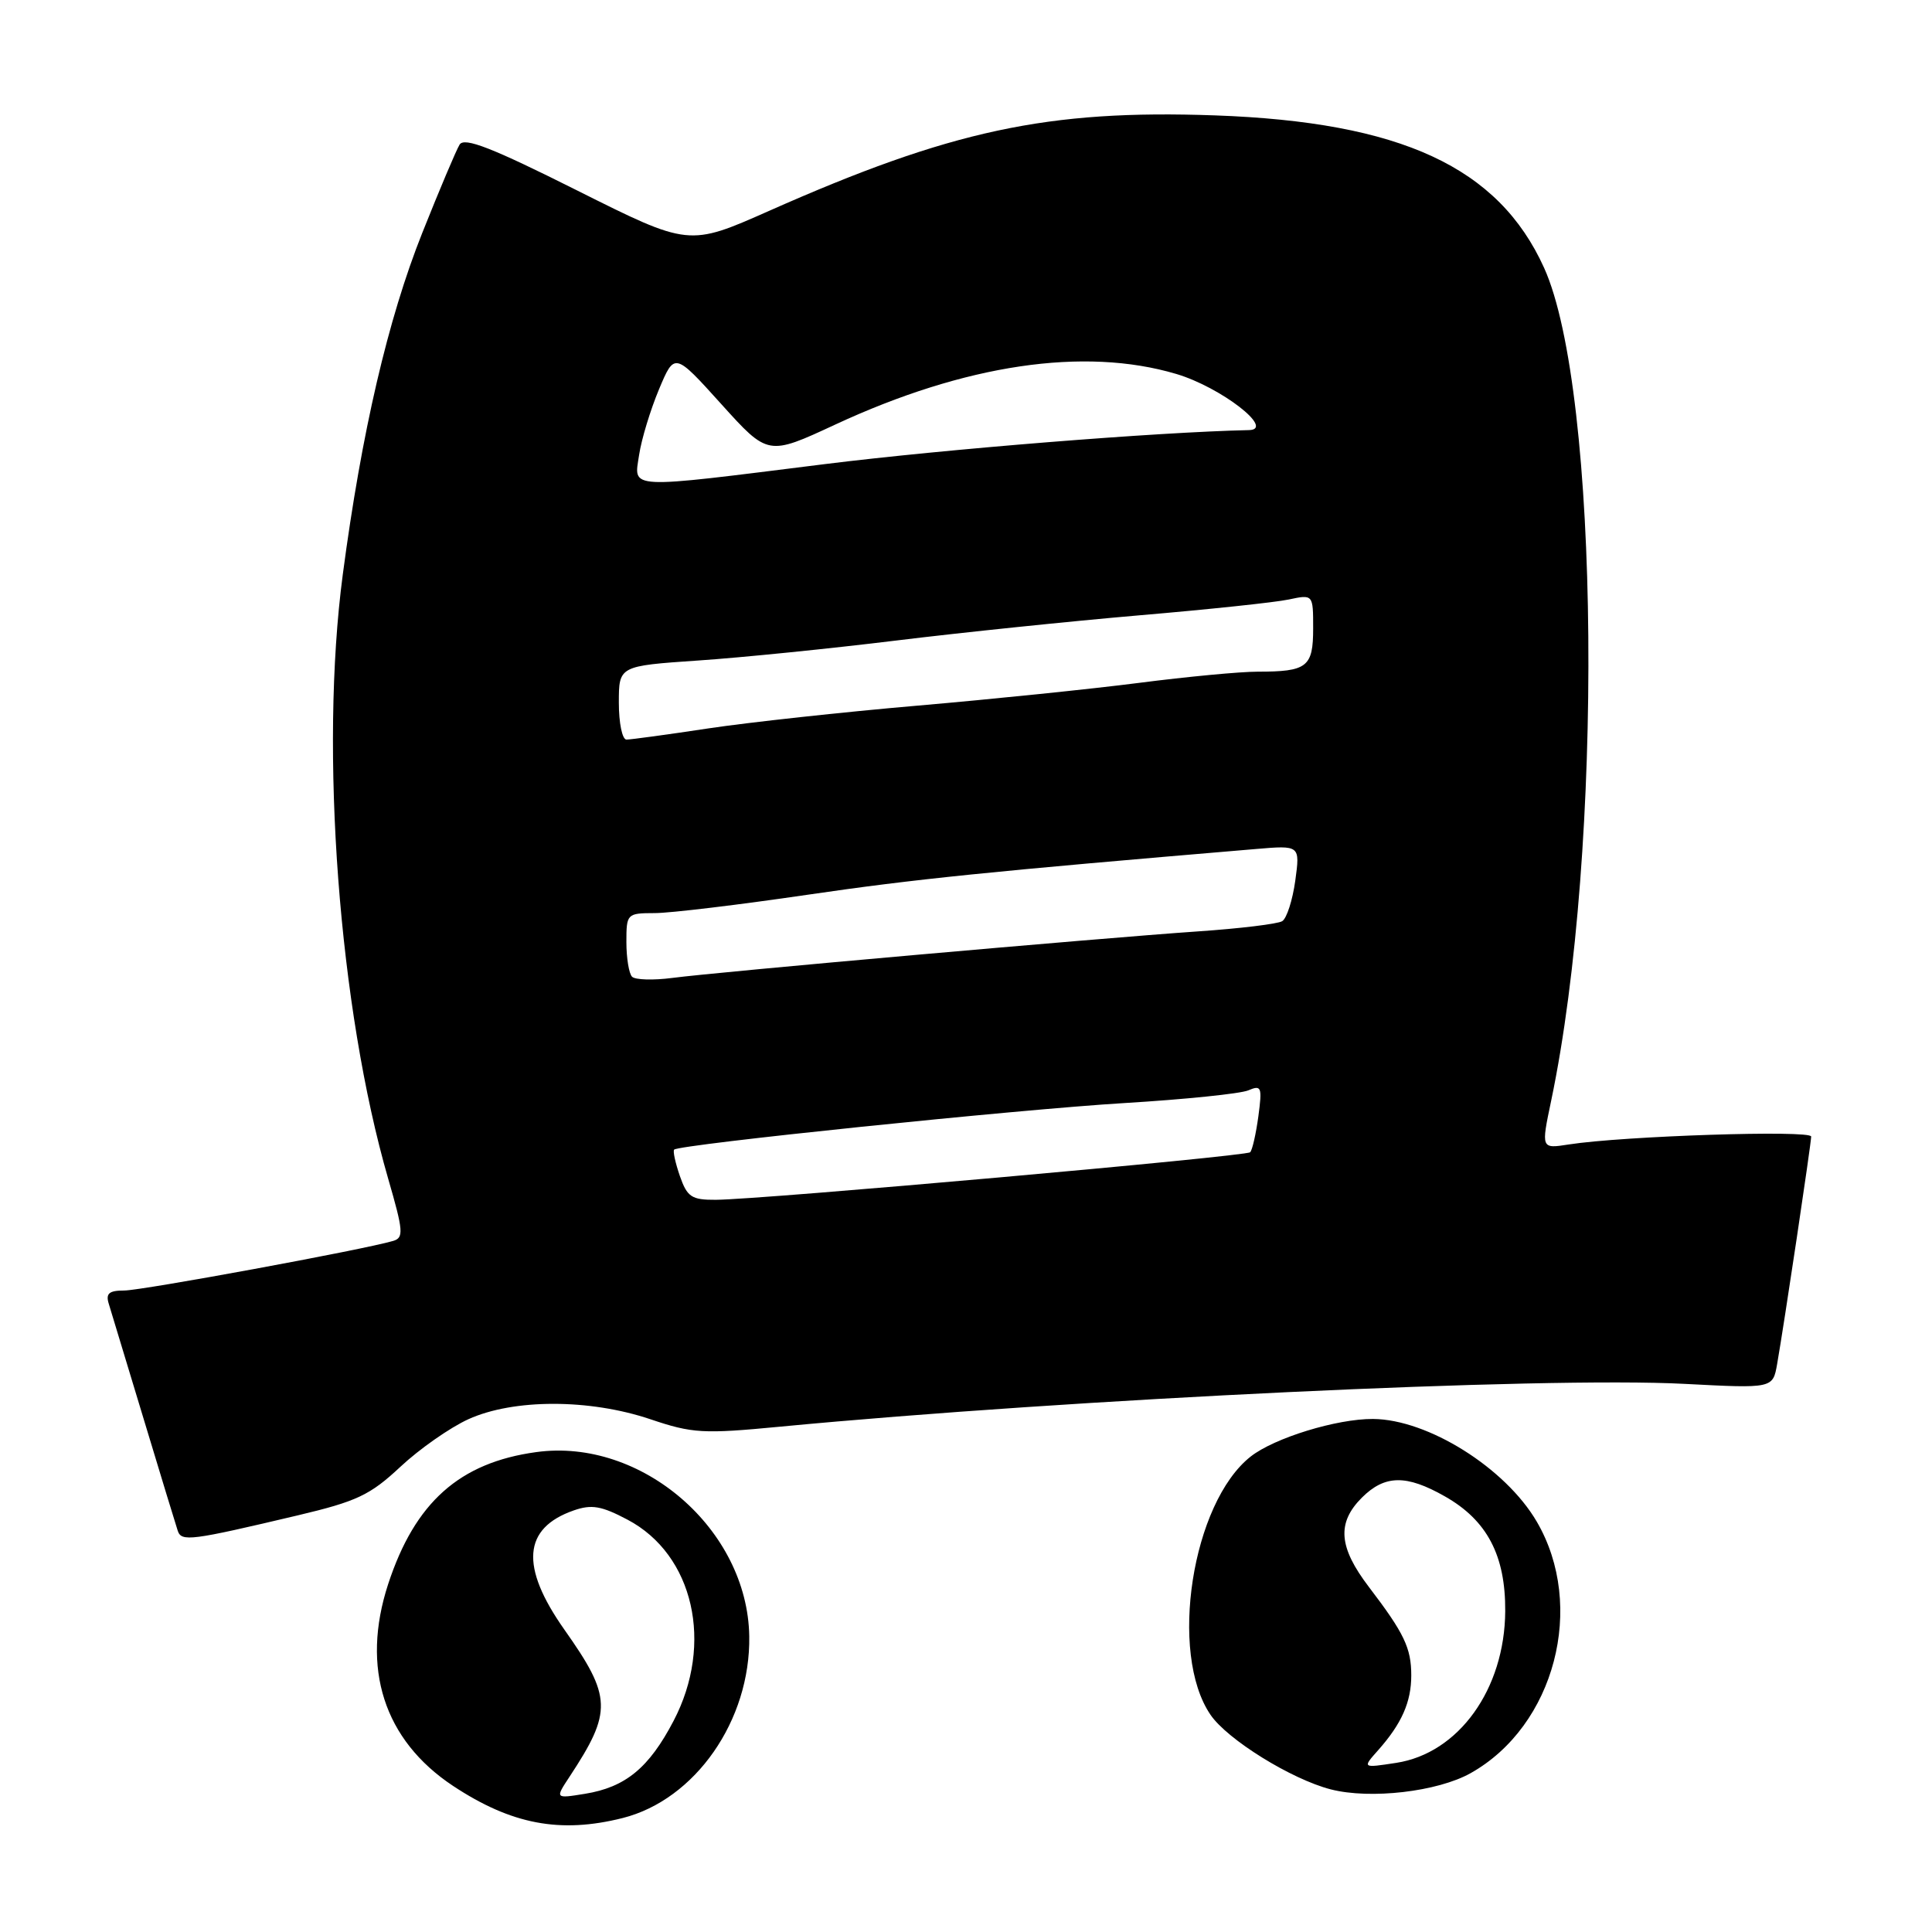 <?xml version="1.0" encoding="UTF-8" standalone="no"?>
<!DOCTYPE svg PUBLIC "-//W3C//DTD SVG 1.1//EN" "http://www.w3.org/Graphics/SVG/1.1/DTD/svg11.dtd" >
<svg xmlns="http://www.w3.org/2000/svg" xmlns:xlink="http://www.w3.org/1999/xlink" version="1.1" viewBox="0 0 256 256">
 <g >
 <path fill="currentColor"
d=" M 82.50 240.90 C 92.13 238.47 99.46 227.96 99.28 216.81 C 99.06 202.65 85.01 190.49 71.06 192.41 C 60.89 193.80 54.98 199.07 51.43 209.91 C 47.80 221.03 50.87 230.57 60.03 236.64 C 67.76 241.75 74.23 242.98 82.50 240.90 Z  M 194.87 234.95 C 206.02 228.69 210.18 212.81 203.62 201.61 C 199.45 194.49 189.19 188.07 181.93 188.02 C 177.13 187.99 168.86 190.53 165.72 193.00 C 157.94 199.13 154.83 219.07 160.40 227.22 C 162.64 230.51 171.12 235.76 176.33 237.10 C 181.58 238.45 190.49 237.41 194.87 234.95 Z  M 39.47 200.79 C 47.28 198.94 49.04 198.11 53.04 194.37 C 55.57 192.00 59.63 189.16 62.07 188.05 C 68.05 185.34 78.10 185.34 86.16 188.05 C 91.76 189.94 93.15 190.02 103.38 189.04 C 141.86 185.37 204.59 182.39 223.21 183.37 C 234.91 183.98 234.91 183.98 235.48 180.74 C 236.41 175.44 239.98 151.57 239.99 150.60 C 240.00 149.71 215.09 150.52 207.85 151.65 C 204.20 152.22 204.20 152.22 205.54 145.84 C 212.51 112.56 212.00 51.84 204.60 35.49 C 198.56 22.15 185.66 16.17 161.00 15.29 C 138.84 14.50 126.01 17.25 101.89 27.95 C 91.28 32.65 91.28 32.65 76.50 25.25 C 65.15 19.56 61.53 18.15 60.90 19.16 C 60.45 19.89 58.23 25.15 55.96 30.84 C 51.40 42.28 47.91 57.29 45.42 76.13 C 42.33 99.46 44.90 133.62 51.44 156.20 C 53.45 163.13 53.52 164.01 52.09 164.43 C 48.17 165.59 18.79 171.00 16.46 171.00 C 14.45 171.00 13.99 171.39 14.41 172.75 C 14.70 173.71 16.78 180.57 19.03 188.00 C 21.27 195.43 23.31 202.10 23.55 202.83 C 24.05 204.31 25.23 204.16 39.47 200.79 Z  M 75.47 235.42 C 81.15 226.79 81.08 224.85 74.78 215.93 C 68.89 207.57 69.29 202.49 76.02 200.14 C 78.40 199.31 79.70 199.54 83.16 201.37 C 91.91 205.99 94.61 217.79 89.25 228.03 C 85.99 234.26 82.88 236.82 77.50 237.69 C 73.55 238.33 73.55 238.33 75.47 235.42 Z  M 182.63 231.89 C 185.73 228.39 187.00 225.53 187.00 222.00 C 187.00 218.37 186.06 216.41 181.40 210.30 C 177.37 205.02 177.11 201.80 180.45 198.45 C 183.49 195.42 186.34 195.37 191.44 198.27 C 197.05 201.44 199.50 206.11 199.45 213.50 C 199.38 223.83 193.28 232.32 185.00 233.59 C 180.50 234.28 180.50 234.28 182.63 231.89 Z  M 90.09 155.84 C 89.49 154.10 89.14 152.52 89.33 152.33 C 90.01 151.65 134.86 147.01 149.00 146.16 C 156.97 145.68 164.36 144.92 165.40 144.48 C 167.15 143.74 167.26 144.02 166.74 147.92 C 166.42 150.25 165.94 152.40 165.65 152.68 C 165.10 153.23 100.86 158.95 94.85 158.98 C 91.64 159.00 91.06 158.61 90.09 155.84 Z  M 83.75 129.42 C 83.34 129.01 83.00 126.94 83.00 124.83 C 83.00 121.07 83.07 121.00 86.75 120.99 C 88.81 120.99 97.92 119.89 107.00 118.56 C 121.22 116.48 130.92 115.49 166.39 112.50 C 172.27 112.00 172.27 112.00 171.63 116.70 C 171.27 119.28 170.50 121.69 169.90 122.06 C 169.31 122.43 164.25 123.04 158.66 123.42 C 145.57 124.32 95.08 128.79 89.09 129.58 C 86.57 129.91 84.16 129.84 83.75 129.42 Z  M 82.00 93.12 C 82.00 88.24 82.00 88.24 92.53 87.52 C 98.32 87.13 110.13 85.93 118.78 84.87 C 127.42 83.81 141.93 82.31 151.00 81.53 C 160.07 80.76 168.96 79.82 170.75 79.44 C 174.00 78.75 174.00 78.75 174.00 83.27 C 174.00 88.39 173.21 89.00 166.63 89.00 C 164.31 89.00 157.26 89.67 150.96 90.48 C 144.66 91.29 131.44 92.65 121.58 93.50 C 111.73 94.35 99.24 95.71 93.84 96.52 C 88.44 97.34 83.56 98.00 83.01 98.00 C 82.45 98.00 82.00 95.80 82.00 93.12 Z  M 84.69 60.25 C 85.00 58.19 86.19 54.29 87.32 51.59 C 89.38 46.68 89.38 46.68 95.57 53.54 C 101.76 60.40 101.76 60.40 110.67 56.26 C 127.87 48.27 143.66 45.93 155.86 49.55 C 161.75 51.30 169.02 56.91 165.50 56.99 C 153.37 57.25 125.26 59.51 109.35 61.49 C 82.71 64.82 83.99 64.89 84.69 60.25 Z "/>
</g>
</svg>